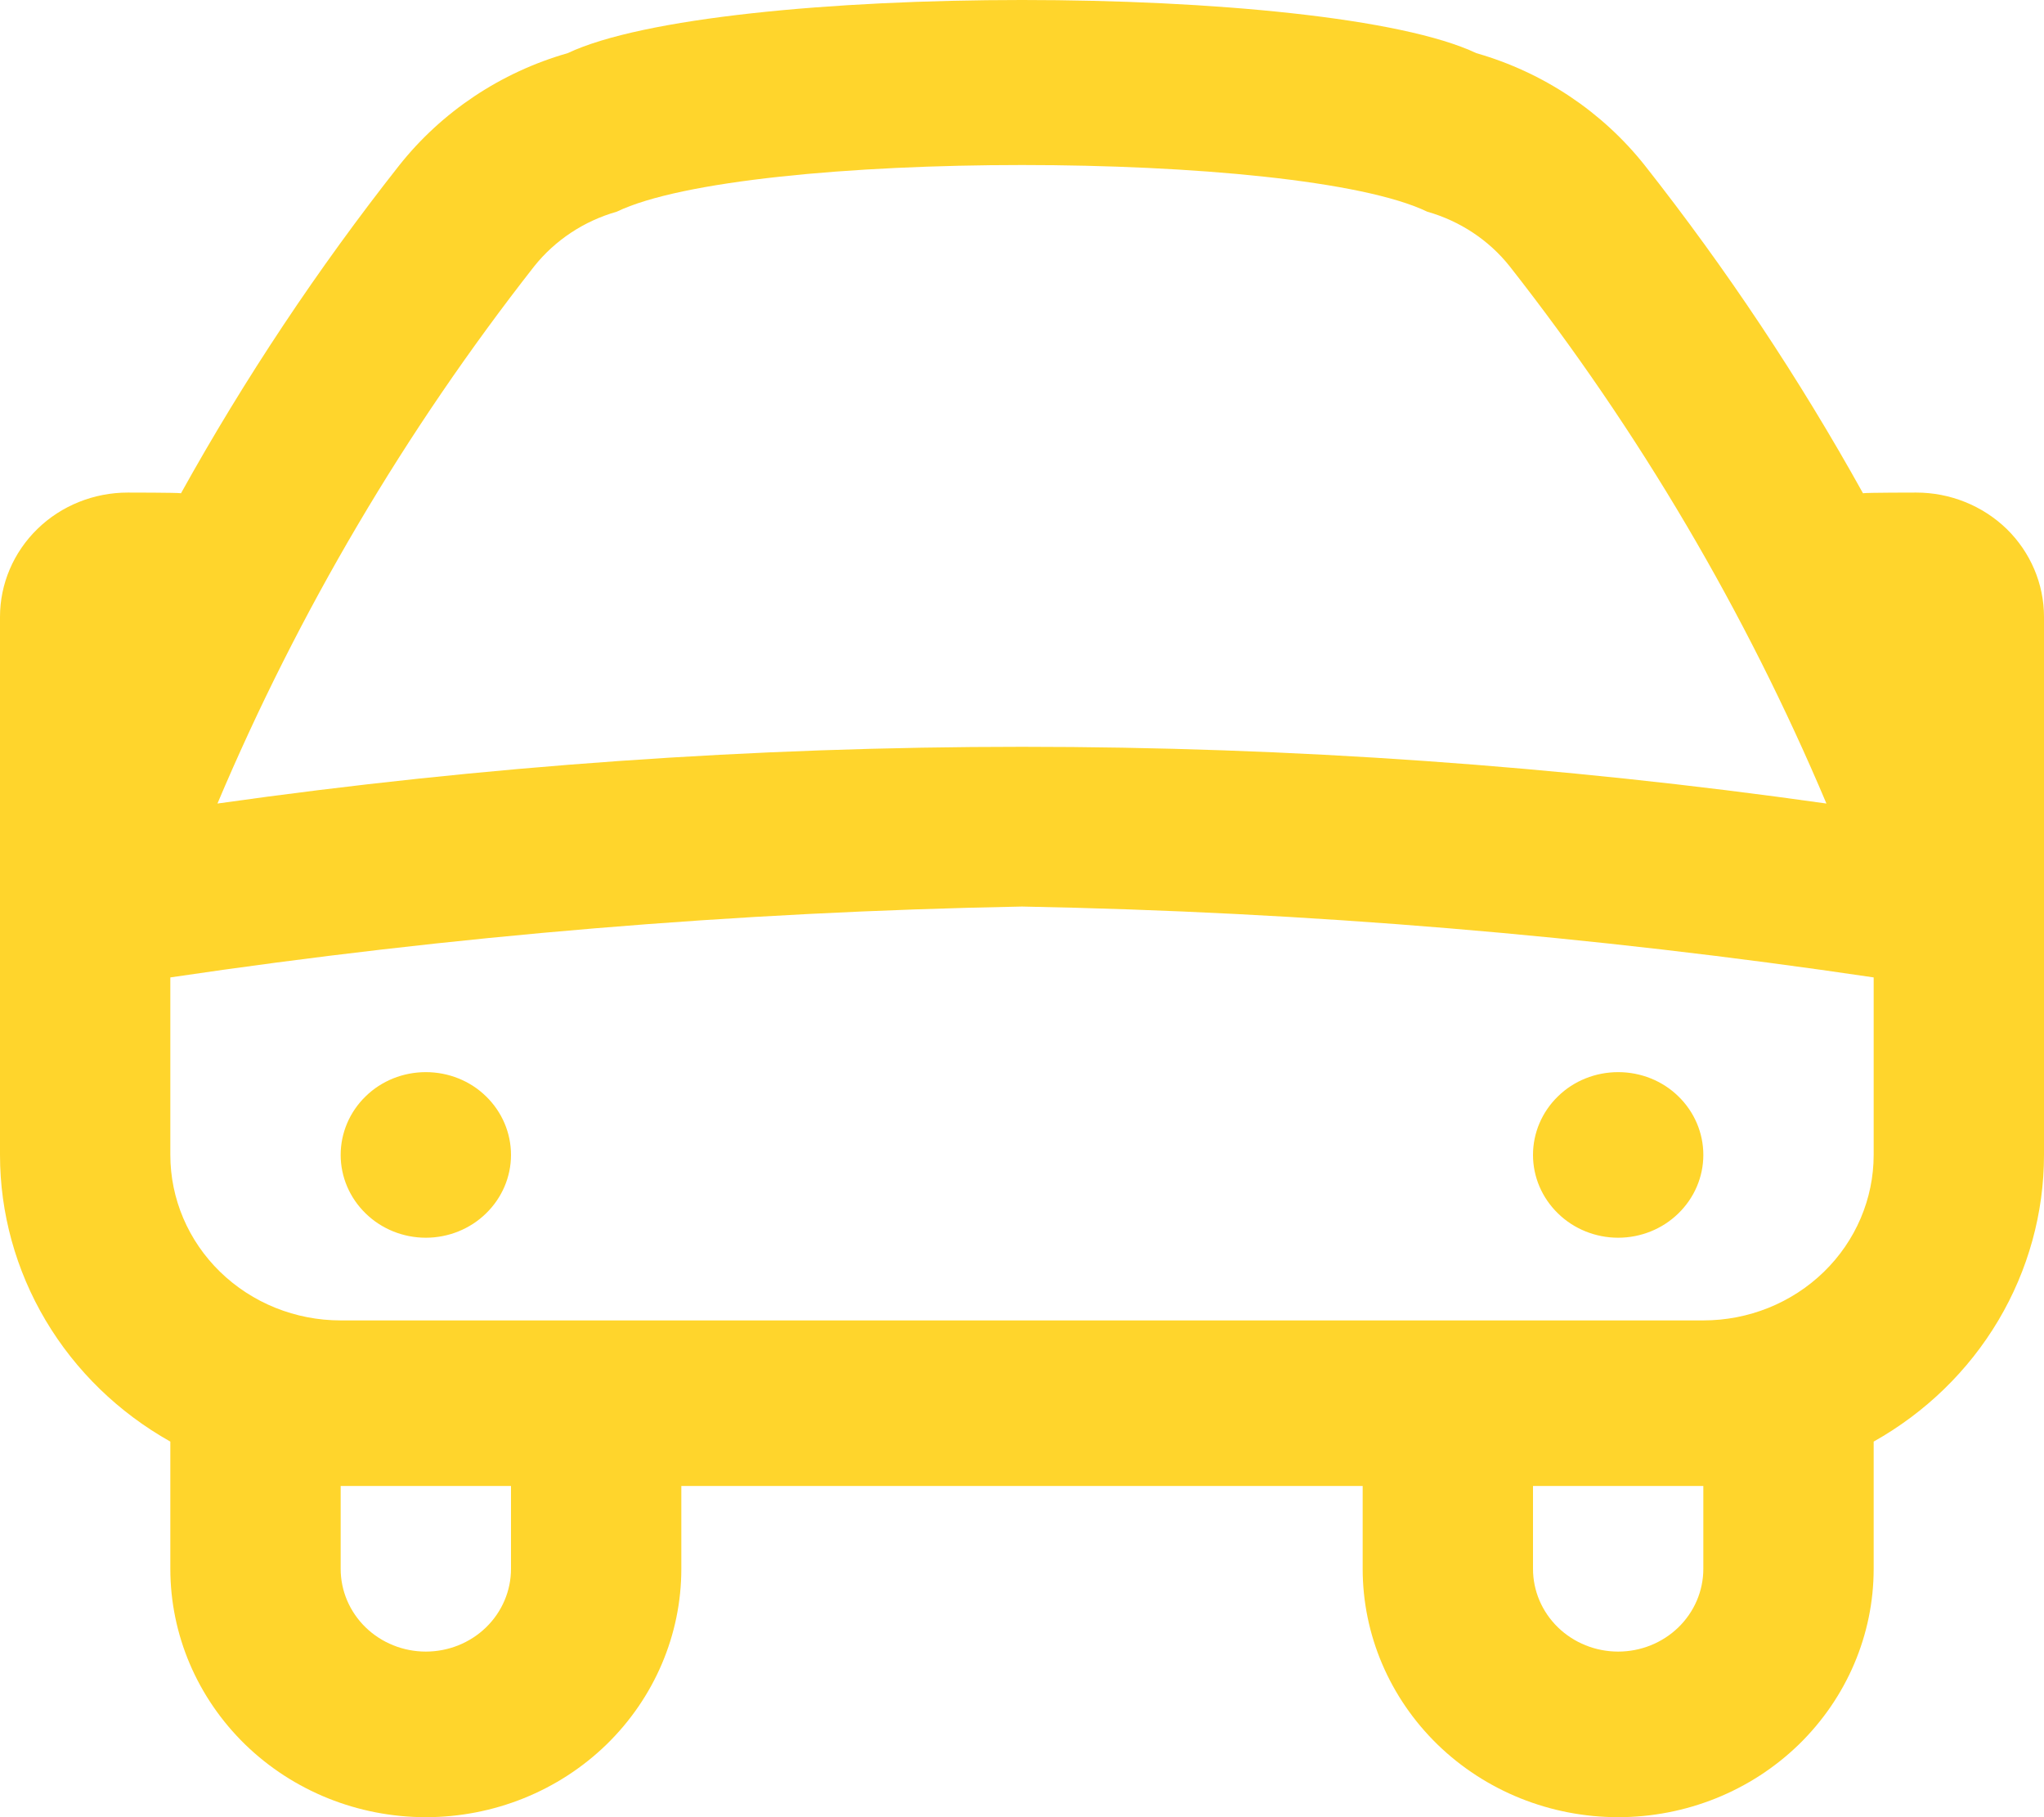 <svg width="18" height="16" viewBox="0 0 18 16" fill="none" xmlns="http://www.w3.org/2000/svg">
<path d="M18 5.431C18 5.141 17.881 4.862 17.671 4.657C17.459 4.452 17.173 4.337 16.875 4.337C16.875 4.337 16.437 4.337 16.406 4.343C15.845 3.333 15.203 2.368 14.485 1.457C14.11 0.984 13.591 0.637 13.001 0.468C11.681 -0.156 6.319 -0.156 4.999 0.468C4.409 0.637 3.89 0.984 3.515 1.457C2.797 2.368 2.155 3.333 1.594 4.343C1.563 4.337 1.125 4.337 1.125 4.337C0.827 4.337 0.54 4.452 0.33 4.657C0.119 4.862 0 5.141 0 5.431L0 10.169C0 10.68 0.139 11.183 0.402 11.626C0.665 12.069 1.044 12.437 1.5 12.693V13.813C1.5 14.393 1.737 14.949 2.159 15.36C2.581 15.77 3.153 16 3.75 16C4.347 16 4.919 15.77 5.341 15.36C5.763 14.949 6 14.393 6 13.813V13.084H12V13.813C12 14.393 12.237 14.949 12.659 15.36C13.081 15.77 13.653 16 14.25 16C14.847 16 15.419 15.77 15.841 15.36C16.263 14.949 16.5 14.393 16.5 13.813V12.693C16.956 12.437 17.335 12.069 17.598 11.626C17.861 11.183 18 10.68 18 10.169V5.431ZM4.705 2.344C4.889 2.114 5.143 1.946 5.431 1.864C6.57 1.316 11.431 1.316 12.569 1.864C12.857 1.946 13.111 2.114 13.294 2.344C14.434 3.796 15.371 5.386 16.084 7.075C11.386 6.409 6.614 6.409 1.915 7.075C2.629 5.386 3.567 3.796 4.705 2.344ZM4.5 13.813C4.5 14.007 4.421 14.192 4.28 14.329C4.14 14.465 3.949 14.542 3.75 14.542C3.551 14.542 3.36 14.465 3.22 14.329C3.079 14.192 3 14.007 3 13.813V13.084H4.5V13.813ZM15 13.813C15 14.007 14.921 14.192 14.78 14.329C14.64 14.465 14.449 14.542 14.25 14.542C14.051 14.542 13.86 14.465 13.72 14.329C13.579 14.192 13.5 14.007 13.5 13.813V13.084H15V13.813ZM15 11.626H3C2.602 11.626 2.221 11.473 1.939 11.199C1.658 10.926 1.5 10.555 1.5 10.169V8.606C3.983 8.238 6.489 8.029 9 7.982C11.511 8.029 14.017 8.238 16.5 8.606V10.169C16.5 10.555 16.342 10.926 16.061 11.199C15.779 11.473 15.398 11.626 15 11.626ZM4.5 10.169C4.5 10.362 4.421 10.547 4.28 10.684C4.14 10.821 3.949 10.898 3.75 10.898C3.551 10.898 3.36 10.821 3.22 10.684C3.079 10.547 3 10.362 3 10.169C3 9.975 3.079 9.79 3.22 9.653C3.36 9.516 3.551 9.44 3.75 9.44C3.949 9.44 4.14 9.516 4.28 9.653C4.421 9.79 4.5 9.975 4.5 10.169ZM15 10.169C15 10.362 14.921 10.547 14.78 10.684C14.64 10.821 14.449 10.898 14.25 10.898C14.051 10.898 13.86 10.821 13.72 10.684C13.579 10.547 13.5 10.362 13.5 10.169C13.5 9.975 13.579 9.79 13.72 9.653C13.86 9.516 14.051 9.44 14.25 9.44C14.449 9.44 14.64 9.516 14.78 9.653C14.921 9.79 15 9.975 15 10.169Z" fill="#FFD52C"/>
</svg>
